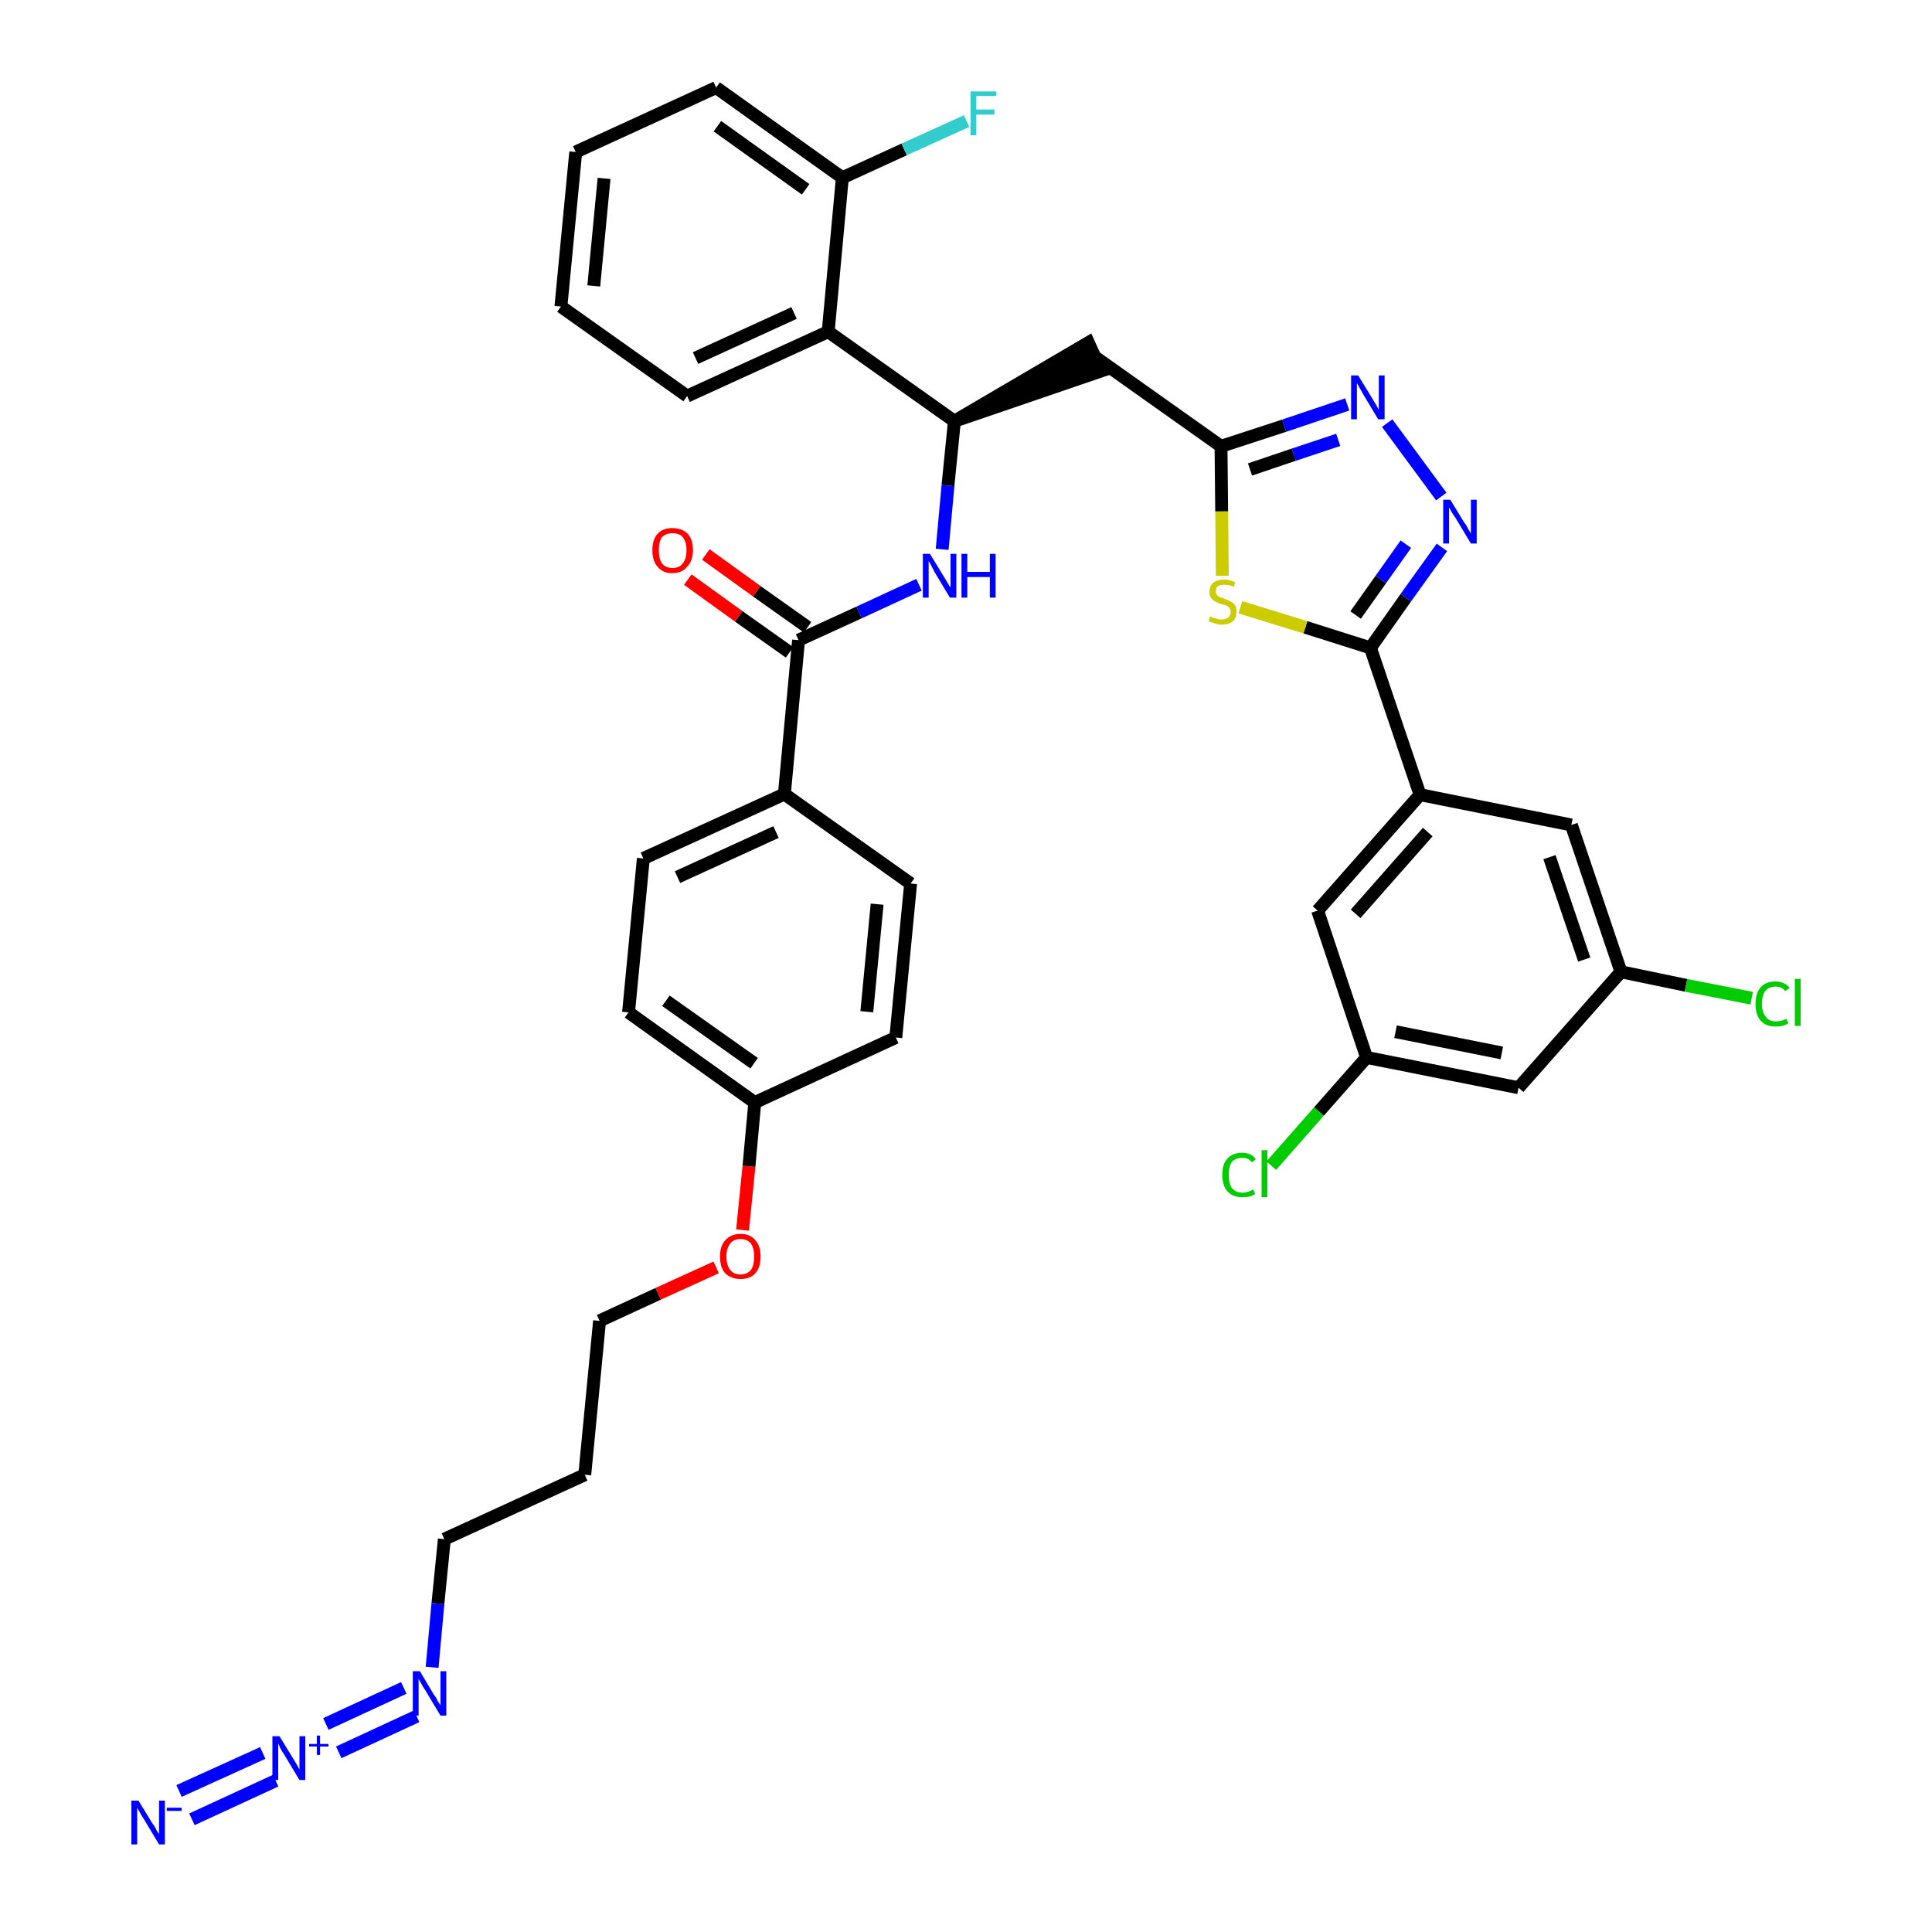 <?xml version='1.0' encoding='iso-8859-1'?>
<svg version='1.1' baseProfile='full'
              xmlns='http://www.w3.org/2000/svg'
                      xmlns:rdkit='http://www.rdkit.org/xml'
                      xmlns:xlink='http://www.w3.org/1999/xlink'
                  xml:space='preserve'
width='300px' height='300px' viewBox='0 0 300 300'>
<!-- END OF HEADER -->
<path class='bond-0 atom-0 atom-1' d='M 29.8,282.5 L 42.8,276.5' style='fill:none;fill-rule:evenodd;stroke:#0000FF;stroke-width:2.0px;stroke-linecap:butt;stroke-linejoin:miter;stroke-opacity:1' />
<path class='bond-0 atom-0 atom-1' d='M 27.8,278.1 L 40.8,272.2' style='fill:none;fill-rule:evenodd;stroke:#0000FF;stroke-width:2.0px;stroke-linecap:butt;stroke-linejoin:miter;stroke-opacity:1' />
<path class='bond-1 atom-1 atom-2' d='M 52.6,272.1 L 64.7,266.5' style='fill:none;fill-rule:evenodd;stroke:#0000FF;stroke-width:2.0px;stroke-linecap:butt;stroke-linejoin:miter;stroke-opacity:1' />
<path class='bond-1 atom-1 atom-2' d='M 50.6,267.7 L 62.7,262.1' style='fill:none;fill-rule:evenodd;stroke:#0000FF;stroke-width:2.0px;stroke-linecap:butt;stroke-linejoin:miter;stroke-opacity:1' />
<path class='bond-2 atom-2 atom-3' d='M 67.1,258.9 L 68.0,249.0' style='fill:none;fill-rule:evenodd;stroke:#0000FF;stroke-width:2.0px;stroke-linecap:butt;stroke-linejoin:miter;stroke-opacity:1' />
<path class='bond-2 atom-2 atom-3' d='M 68.0,249.0 L 69.0,239.0' style='fill:none;fill-rule:evenodd;stroke:#000000;stroke-width:2.0px;stroke-linecap:butt;stroke-linejoin:miter;stroke-opacity:1' />
<path class='bond-3 atom-3 atom-4' d='M 69.0,239.0 L 90.8,229.0' style='fill:none;fill-rule:evenodd;stroke:#000000;stroke-width:2.0px;stroke-linecap:butt;stroke-linejoin:miter;stroke-opacity:1' />
<path class='bond-4 atom-4 atom-5' d='M 90.8,229.0 L 93.1,205.1' style='fill:none;fill-rule:evenodd;stroke:#000000;stroke-width:2.0px;stroke-linecap:butt;stroke-linejoin:miter;stroke-opacity:1' />
<path class='bond-5 atom-5 atom-6' d='M 93.1,205.1 L 102.2,200.9' style='fill:none;fill-rule:evenodd;stroke:#000000;stroke-width:2.0px;stroke-linecap:butt;stroke-linejoin:miter;stroke-opacity:1' />
<path class='bond-5 atom-5 atom-6' d='M 102.2,200.9 L 111.2,196.8' style='fill:none;fill-rule:evenodd;stroke:#FF0000;stroke-width:2.0px;stroke-linecap:butt;stroke-linejoin:miter;stroke-opacity:1' />
<path class='bond-6 atom-6 atom-7' d='M 115.3,191.0 L 116.3,181.1' style='fill:none;fill-rule:evenodd;stroke:#FF0000;stroke-width:2.0px;stroke-linecap:butt;stroke-linejoin:miter;stroke-opacity:1' />
<path class='bond-6 atom-6 atom-7' d='M 116.3,181.1 L 117.2,171.2' style='fill:none;fill-rule:evenodd;stroke:#000000;stroke-width:2.0px;stroke-linecap:butt;stroke-linejoin:miter;stroke-opacity:1' />
<path class='bond-7 atom-7 atom-8' d='M 117.2,171.2 L 97.6,157.2' style='fill:none;fill-rule:evenodd;stroke:#000000;stroke-width:2.0px;stroke-linecap:butt;stroke-linejoin:miter;stroke-opacity:1' />
<path class='bond-7 atom-7 atom-8' d='M 117.1,165.1 L 103.4,155.4' style='fill:none;fill-rule:evenodd;stroke:#000000;stroke-width:2.0px;stroke-linecap:butt;stroke-linejoin:miter;stroke-opacity:1' />
<path class='bond-37 atom-37 atom-7' d='M 139.1,161.1 L 117.2,171.2' style='fill:none;fill-rule:evenodd;stroke:#000000;stroke-width:2.0px;stroke-linecap:butt;stroke-linejoin:miter;stroke-opacity:1' />
<path class='bond-8 atom-8 atom-9' d='M 97.6,157.2 L 99.9,133.3' style='fill:none;fill-rule:evenodd;stroke:#000000;stroke-width:2.0px;stroke-linecap:butt;stroke-linejoin:miter;stroke-opacity:1' />
<path class='bond-9 atom-9 atom-10' d='M 99.9,133.3 L 121.8,123.3' style='fill:none;fill-rule:evenodd;stroke:#000000;stroke-width:2.0px;stroke-linecap:butt;stroke-linejoin:miter;stroke-opacity:1' />
<path class='bond-9 atom-9 atom-10' d='M 105.2,136.2 L 120.5,129.2' style='fill:none;fill-rule:evenodd;stroke:#000000;stroke-width:2.0px;stroke-linecap:butt;stroke-linejoin:miter;stroke-opacity:1' />
<path class='bond-10 atom-10 atom-11' d='M 121.8,123.3 L 124.0,99.4' style='fill:none;fill-rule:evenodd;stroke:#000000;stroke-width:2.0px;stroke-linecap:butt;stroke-linejoin:miter;stroke-opacity:1' />
<path class='bond-35 atom-10 atom-36' d='M 121.8,123.3 L 141.4,137.2' style='fill:none;fill-rule:evenodd;stroke:#000000;stroke-width:2.0px;stroke-linecap:butt;stroke-linejoin:miter;stroke-opacity:1' />
<path class='bond-11 atom-11 atom-12' d='M 125.4,97.4 L 117.5,91.8' style='fill:none;fill-rule:evenodd;stroke:#000000;stroke-width:2.0px;stroke-linecap:butt;stroke-linejoin:miter;stroke-opacity:1' />
<path class='bond-11 atom-11 atom-12' d='M 117.5,91.8 L 109.6,86.1' style='fill:none;fill-rule:evenodd;stroke:#FF0000;stroke-width:2.0px;stroke-linecap:butt;stroke-linejoin:miter;stroke-opacity:1' />
<path class='bond-11 atom-11 atom-12' d='M 122.6,101.3 L 114.7,95.7' style='fill:none;fill-rule:evenodd;stroke:#000000;stroke-width:2.0px;stroke-linecap:butt;stroke-linejoin:miter;stroke-opacity:1' />
<path class='bond-11 atom-11 atom-12' d='M 114.7,95.7 L 106.8,90.0' style='fill:none;fill-rule:evenodd;stroke:#FF0000;stroke-width:2.0px;stroke-linecap:butt;stroke-linejoin:miter;stroke-opacity:1' />
<path class='bond-12 atom-11 atom-13' d='M 124.0,99.4 L 133.4,95.1' style='fill:none;fill-rule:evenodd;stroke:#000000;stroke-width:2.0px;stroke-linecap:butt;stroke-linejoin:miter;stroke-opacity:1' />
<path class='bond-12 atom-11 atom-13' d='M 133.4,95.1 L 142.7,90.8' style='fill:none;fill-rule:evenodd;stroke:#0000FF;stroke-width:2.0px;stroke-linecap:butt;stroke-linejoin:miter;stroke-opacity:1' />
<path class='bond-13 atom-13 atom-14' d='M 146.3,85.3 L 147.2,75.4' style='fill:none;fill-rule:evenodd;stroke:#0000FF;stroke-width:2.0px;stroke-linecap:butt;stroke-linejoin:miter;stroke-opacity:1' />
<path class='bond-13 atom-13 atom-14' d='M 147.2,75.4 L 148.2,65.4' style='fill:none;fill-rule:evenodd;stroke:#000000;stroke-width:2.0px;stroke-linecap:butt;stroke-linejoin:miter;stroke-opacity:1' />
<path class='bond-14 atom-14 atom-15' d='M 148.2,65.4 L 171.0,57.6 L 169.0,53.2 Z' style='fill:#000000;fill-rule:evenodd;fill-opacity:1;stroke:#000000;stroke-width:2.0px;stroke-linecap:butt;stroke-linejoin:miter;stroke-opacity:1;' />
<path class='bond-28 atom-14 atom-29' d='M 148.2,65.4 L 128.6,51.5' style='fill:none;fill-rule:evenodd;stroke:#000000;stroke-width:2.0px;stroke-linecap:butt;stroke-linejoin:miter;stroke-opacity:1' />
<path class='bond-15 atom-15 atom-16' d='M 170.0,55.4 L 189.6,69.3' style='fill:none;fill-rule:evenodd;stroke:#000000;stroke-width:2.0px;stroke-linecap:butt;stroke-linejoin:miter;stroke-opacity:1' />
<path class='bond-16 atom-16 atom-17' d='M 189.6,69.3 L 199.4,66.1' style='fill:none;fill-rule:evenodd;stroke:#000000;stroke-width:2.0px;stroke-linecap:butt;stroke-linejoin:miter;stroke-opacity:1' />
<path class='bond-16 atom-16 atom-17' d='M 199.4,66.1 L 209.2,62.8' style='fill:none;fill-rule:evenodd;stroke:#0000FF;stroke-width:2.0px;stroke-linecap:butt;stroke-linejoin:miter;stroke-opacity:1' />
<path class='bond-16 atom-16 atom-17' d='M 194.1,72.9 L 200.9,70.6' style='fill:none;fill-rule:evenodd;stroke:#000000;stroke-width:2.0px;stroke-linecap:butt;stroke-linejoin:miter;stroke-opacity:1' />
<path class='bond-16 atom-16 atom-17' d='M 200.9,70.6 L 207.8,68.3' style='fill:none;fill-rule:evenodd;stroke:#0000FF;stroke-width:2.0px;stroke-linecap:butt;stroke-linejoin:miter;stroke-opacity:1' />
<path class='bond-38 atom-28 atom-16' d='M 189.8,89.4 L 189.7,79.4' style='fill:none;fill-rule:evenodd;stroke:#CCCC00;stroke-width:2.0px;stroke-linecap:butt;stroke-linejoin:miter;stroke-opacity:1' />
<path class='bond-38 atom-28 atom-16' d='M 189.7,79.4 L 189.6,69.3' style='fill:none;fill-rule:evenodd;stroke:#000000;stroke-width:2.0px;stroke-linecap:butt;stroke-linejoin:miter;stroke-opacity:1' />
<path class='bond-17 atom-17 atom-18' d='M 215.4,65.7 L 223.8,77.1' style='fill:none;fill-rule:evenodd;stroke:#0000FF;stroke-width:2.0px;stroke-linecap:butt;stroke-linejoin:miter;stroke-opacity:1' />
<path class='bond-18 atom-18 atom-19' d='M 223.9,85.0 L 218.3,92.8' style='fill:none;fill-rule:evenodd;stroke:#0000FF;stroke-width:2.0px;stroke-linecap:butt;stroke-linejoin:miter;stroke-opacity:1' />
<path class='bond-18 atom-18 atom-19' d='M 218.3,92.8 L 212.8,100.6' style='fill:none;fill-rule:evenodd;stroke:#000000;stroke-width:2.0px;stroke-linecap:butt;stroke-linejoin:miter;stroke-opacity:1' />
<path class='bond-18 atom-18 atom-19' d='M 218.3,84.5 L 214.4,90.0' style='fill:none;fill-rule:evenodd;stroke:#0000FF;stroke-width:2.0px;stroke-linecap:butt;stroke-linejoin:miter;stroke-opacity:1' />
<path class='bond-18 atom-18 atom-19' d='M 214.4,90.0 L 210.5,95.5' style='fill:none;fill-rule:evenodd;stroke:#000000;stroke-width:2.0px;stroke-linecap:butt;stroke-linejoin:miter;stroke-opacity:1' />
<path class='bond-19 atom-19 atom-20' d='M 212.8,100.6 L 220.5,123.4' style='fill:none;fill-rule:evenodd;stroke:#000000;stroke-width:2.0px;stroke-linecap:butt;stroke-linejoin:miter;stroke-opacity:1' />
<path class='bond-27 atom-19 atom-28' d='M 212.8,100.6 L 202.7,97.4' style='fill:none;fill-rule:evenodd;stroke:#000000;stroke-width:2.0px;stroke-linecap:butt;stroke-linejoin:miter;stroke-opacity:1' />
<path class='bond-27 atom-19 atom-28' d='M 202.7,97.4 L 192.6,94.3' style='fill:none;fill-rule:evenodd;stroke:#CCCC00;stroke-width:2.0px;stroke-linecap:butt;stroke-linejoin:miter;stroke-opacity:1' />
<path class='bond-20 atom-20 atom-21' d='M 220.5,123.4 L 204.6,141.4' style='fill:none;fill-rule:evenodd;stroke:#000000;stroke-width:2.0px;stroke-linecap:butt;stroke-linejoin:miter;stroke-opacity:1' />
<path class='bond-20 atom-20 atom-21' d='M 221.7,129.2 L 210.5,141.9' style='fill:none;fill-rule:evenodd;stroke:#000000;stroke-width:2.0px;stroke-linecap:butt;stroke-linejoin:miter;stroke-opacity:1' />
<path class='bond-40 atom-27 atom-20' d='M 244.0,128.1 L 220.5,123.4' style='fill:none;fill-rule:evenodd;stroke:#000000;stroke-width:2.0px;stroke-linecap:butt;stroke-linejoin:miter;stroke-opacity:1' />
<path class='bond-21 atom-21 atom-22' d='M 204.6,141.4 L 212.2,164.2' style='fill:none;fill-rule:evenodd;stroke:#000000;stroke-width:2.0px;stroke-linecap:butt;stroke-linejoin:miter;stroke-opacity:1' />
<path class='bond-22 atom-22 atom-23' d='M 212.2,164.2 L 204.8,172.6' style='fill:none;fill-rule:evenodd;stroke:#000000;stroke-width:2.0px;stroke-linecap:butt;stroke-linejoin:miter;stroke-opacity:1' />
<path class='bond-22 atom-22 atom-23' d='M 204.8,172.6 L 197.4,181.0' style='fill:none;fill-rule:evenodd;stroke:#00CC00;stroke-width:2.0px;stroke-linecap:butt;stroke-linejoin:miter;stroke-opacity:1' />
<path class='bond-23 atom-22 atom-24' d='M 212.2,164.2 L 235.8,168.9' style='fill:none;fill-rule:evenodd;stroke:#000000;stroke-width:2.0px;stroke-linecap:butt;stroke-linejoin:miter;stroke-opacity:1' />
<path class='bond-23 atom-22 atom-24' d='M 216.7,160.2 L 233.2,163.5' style='fill:none;fill-rule:evenodd;stroke:#000000;stroke-width:2.0px;stroke-linecap:butt;stroke-linejoin:miter;stroke-opacity:1' />
<path class='bond-24 atom-24 atom-25' d='M 235.8,168.9 L 251.7,150.9' style='fill:none;fill-rule:evenodd;stroke:#000000;stroke-width:2.0px;stroke-linecap:butt;stroke-linejoin:miter;stroke-opacity:1' />
<path class='bond-25 atom-25 atom-26' d='M 251.7,150.9 L 261.8,153.0' style='fill:none;fill-rule:evenodd;stroke:#000000;stroke-width:2.0px;stroke-linecap:butt;stroke-linejoin:miter;stroke-opacity:1' />
<path class='bond-25 atom-25 atom-26' d='M 261.8,153.0 L 272.0,155.0' style='fill:none;fill-rule:evenodd;stroke:#00CC00;stroke-width:2.0px;stroke-linecap:butt;stroke-linejoin:miter;stroke-opacity:1' />
<path class='bond-26 atom-25 atom-27' d='M 251.7,150.9 L 244.0,128.1' style='fill:none;fill-rule:evenodd;stroke:#000000;stroke-width:2.0px;stroke-linecap:butt;stroke-linejoin:miter;stroke-opacity:1' />
<path class='bond-26 atom-25 atom-27' d='M 246.0,149.0 L 240.6,133.1' style='fill:none;fill-rule:evenodd;stroke:#000000;stroke-width:2.0px;stroke-linecap:butt;stroke-linejoin:miter;stroke-opacity:1' />
<path class='bond-29 atom-29 atom-30' d='M 128.6,51.5 L 106.7,61.5' style='fill:none;fill-rule:evenodd;stroke:#000000;stroke-width:2.0px;stroke-linecap:butt;stroke-linejoin:miter;stroke-opacity:1' />
<path class='bond-29 atom-29 atom-30' d='M 123.3,48.6 L 108.0,55.6' style='fill:none;fill-rule:evenodd;stroke:#000000;stroke-width:2.0px;stroke-linecap:butt;stroke-linejoin:miter;stroke-opacity:1' />
<path class='bond-39 atom-34 atom-29' d='M 130.8,27.6 L 128.6,51.5' style='fill:none;fill-rule:evenodd;stroke:#000000;stroke-width:2.0px;stroke-linecap:butt;stroke-linejoin:miter;stroke-opacity:1' />
<path class='bond-30 atom-30 atom-31' d='M 106.7,61.5 L 87.1,47.6' style='fill:none;fill-rule:evenodd;stroke:#000000;stroke-width:2.0px;stroke-linecap:butt;stroke-linejoin:miter;stroke-opacity:1' />
<path class='bond-31 atom-31 atom-32' d='M 87.1,47.6 L 89.4,23.6' style='fill:none;fill-rule:evenodd;stroke:#000000;stroke-width:2.0px;stroke-linecap:butt;stroke-linejoin:miter;stroke-opacity:1' />
<path class='bond-31 atom-31 atom-32' d='M 92.2,44.4 L 93.8,27.7' style='fill:none;fill-rule:evenodd;stroke:#000000;stroke-width:2.0px;stroke-linecap:butt;stroke-linejoin:miter;stroke-opacity:1' />
<path class='bond-32 atom-32 atom-33' d='M 89.4,23.6 L 111.2,13.6' style='fill:none;fill-rule:evenodd;stroke:#000000;stroke-width:2.0px;stroke-linecap:butt;stroke-linejoin:miter;stroke-opacity:1' />
<path class='bond-33 atom-33 atom-34' d='M 111.2,13.6 L 130.8,27.6' style='fill:none;fill-rule:evenodd;stroke:#000000;stroke-width:2.0px;stroke-linecap:butt;stroke-linejoin:miter;stroke-opacity:1' />
<path class='bond-33 atom-33 atom-34' d='M 111.4,19.6 L 125.1,29.4' style='fill:none;fill-rule:evenodd;stroke:#000000;stroke-width:2.0px;stroke-linecap:butt;stroke-linejoin:miter;stroke-opacity:1' />
<path class='bond-34 atom-34 atom-35' d='M 130.8,27.6 L 140.4,23.2' style='fill:none;fill-rule:evenodd;stroke:#000000;stroke-width:2.0px;stroke-linecap:butt;stroke-linejoin:miter;stroke-opacity:1' />
<path class='bond-34 atom-34 atom-35' d='M 140.4,23.2 L 150.1,18.8' style='fill:none;fill-rule:evenodd;stroke:#33CCCC;stroke-width:2.0px;stroke-linecap:butt;stroke-linejoin:miter;stroke-opacity:1' />
<path class='bond-36 atom-36 atom-37' d='M 141.4,137.2 L 139.1,161.1' style='fill:none;fill-rule:evenodd;stroke:#000000;stroke-width:2.0px;stroke-linecap:butt;stroke-linejoin:miter;stroke-opacity:1' />
<path class='bond-36 atom-36 atom-37' d='M 136.2,140.4 L 134.6,157.1' style='fill:none;fill-rule:evenodd;stroke:#000000;stroke-width:2.0px;stroke-linecap:butt;stroke-linejoin:miter;stroke-opacity:1' />
<path  class='atom-0' d='M 21.5 279.6
L 23.7 283.2
Q 24.0 283.5, 24.3 284.2
Q 24.7 284.8, 24.7 284.8
L 24.7 279.6
L 25.6 279.6
L 25.6 286.4
L 24.7 286.4
L 22.3 282.4
Q 22.0 282.0, 21.7 281.4
Q 21.4 280.9, 21.3 280.7
L 21.3 286.4
L 20.4 286.4
L 20.4 279.6
L 21.5 279.6
' fill='#0000FF'/>
<path  class='atom-0' d='M 25.9 280.7
L 28.2 280.7
L 28.2 281.2
L 25.9 281.2
L 25.9 280.7
' fill='#0000FF'/>
<path  class='atom-1' d='M 43.4 269.6
L 45.6 273.2
Q 45.8 273.5, 46.2 274.2
Q 46.5 274.8, 46.5 274.8
L 46.5 269.6
L 47.4 269.6
L 47.4 276.4
L 46.5 276.4
L 44.1 272.4
Q 43.8 272.0, 43.5 271.4
Q 43.3 270.9, 43.2 270.7
L 43.2 276.4
L 42.3 276.4
L 42.3 269.6
L 43.4 269.6
' fill='#0000FF'/>
<path  class='atom-1' d='M 48.0 270.8
L 49.2 270.8
L 49.2 269.5
L 49.7 269.5
L 49.7 270.8
L 51.0 270.8
L 51.0 271.2
L 49.7 271.2
L 49.7 272.5
L 49.2 272.5
L 49.2 271.2
L 48.0 271.2
L 48.0 270.8
' fill='#0000FF'/>
<path  class='atom-2' d='M 65.2 259.5
L 67.4 263.2
Q 67.7 263.5, 68.0 264.2
Q 68.4 264.8, 68.4 264.8
L 68.4 259.5
L 69.3 259.5
L 69.3 266.4
L 68.4 266.4
L 66.0 262.4
Q 65.7 262.0, 65.4 261.4
Q 65.1 260.9, 65.0 260.7
L 65.0 266.4
L 64.1 266.4
L 64.1 259.5
L 65.2 259.5
' fill='#0000FF'/>
<path  class='atom-6' d='M 111.8 195.1
Q 111.8 193.5, 112.6 192.6
Q 113.5 191.6, 115.0 191.6
Q 116.5 191.6, 117.3 192.6
Q 118.1 193.5, 118.1 195.1
Q 118.1 196.8, 117.3 197.7
Q 116.5 198.6, 115.0 198.6
Q 113.5 198.6, 112.6 197.7
Q 111.8 196.8, 111.8 195.1
M 115.0 197.9
Q 116.0 197.9, 116.6 197.2
Q 117.1 196.5, 117.1 195.1
Q 117.1 193.8, 116.6 193.1
Q 116.0 192.4, 115.0 192.4
Q 113.9 192.4, 113.4 193.1
Q 112.8 193.8, 112.8 195.1
Q 112.8 196.5, 113.4 197.2
Q 113.9 197.9, 115.0 197.9
' fill='#FF0000'/>
<path  class='atom-12' d='M 101.3 85.4
Q 101.3 83.8, 102.1 82.9
Q 102.9 82.0, 104.4 82.0
Q 105.9 82.0, 106.8 82.9
Q 107.6 83.8, 107.6 85.4
Q 107.6 87.1, 106.7 88.0
Q 105.9 89.0, 104.4 89.0
Q 102.9 89.0, 102.1 88.0
Q 101.3 87.1, 101.3 85.4
M 104.4 88.2
Q 105.5 88.2, 106.0 87.5
Q 106.6 86.8, 106.6 85.4
Q 106.6 84.1, 106.0 83.4
Q 105.5 82.8, 104.4 82.8
Q 103.4 82.8, 102.8 83.4
Q 102.3 84.1, 102.3 85.4
Q 102.3 86.8, 102.8 87.5
Q 103.4 88.2, 104.4 88.2
' fill='#FF0000'/>
<path  class='atom-13' d='M 144.4 86.0
L 146.6 89.6
Q 146.8 89.9, 147.2 90.6
Q 147.5 91.2, 147.6 91.2
L 147.6 86.0
L 148.5 86.0
L 148.5 92.8
L 147.5 92.8
L 145.1 88.8
Q 144.9 88.4, 144.6 87.8
Q 144.3 87.3, 144.2 87.1
L 144.2 92.8
L 143.3 92.8
L 143.3 86.0
L 144.4 86.0
' fill='#0000FF'/>
<path  class='atom-13' d='M 149.3 86.0
L 150.2 86.0
L 150.2 88.8
L 153.7 88.8
L 153.7 86.0
L 154.6 86.0
L 154.6 92.8
L 153.7 92.8
L 153.7 89.6
L 150.2 89.6
L 150.2 92.8
L 149.3 92.8
L 149.3 86.0
' fill='#0000FF'/>
<path  class='atom-17' d='M 210.9 58.3
L 213.1 61.9
Q 213.3 62.2, 213.7 62.9
Q 214.0 63.5, 214.1 63.6
L 214.1 58.3
L 215.0 58.3
L 215.0 65.1
L 214.0 65.1
L 211.6 61.1
Q 211.4 60.7, 211.1 60.2
Q 210.8 59.6, 210.7 59.5
L 210.7 65.1
L 209.8 65.1
L 209.8 58.3
L 210.9 58.3
' fill='#0000FF'/>
<path  class='atom-18' d='M 225.2 77.6
L 227.4 81.2
Q 227.7 81.5, 228.0 82.2
Q 228.4 82.8, 228.4 82.9
L 228.4 77.6
L 229.3 77.6
L 229.3 84.4
L 228.4 84.4
L 226.0 80.4
Q 225.7 80.0, 225.4 79.5
Q 225.1 78.9, 225.0 78.8
L 225.0 84.4
L 224.1 84.4
L 224.1 77.6
L 225.2 77.6
' fill='#0000FF'/>
<path  class='atom-23' d='M 189.8 182.4
Q 189.8 180.7, 190.6 179.9
Q 191.4 179.0, 192.9 179.0
Q 194.3 179.0, 195.0 180.0
L 194.4 180.5
Q 193.9 179.8, 192.9 179.8
Q 191.9 179.8, 191.3 180.4
Q 190.8 181.1, 190.8 182.4
Q 190.8 183.8, 191.3 184.5
Q 191.9 185.2, 193.0 185.2
Q 193.7 185.2, 194.6 184.7
L 194.9 185.4
Q 194.5 185.7, 194.0 185.8
Q 193.5 185.9, 192.9 185.9
Q 191.4 185.9, 190.6 185.0
Q 189.8 184.1, 189.8 182.4
' fill='#00CC00'/>
<path  class='atom-23' d='M 195.9 178.6
L 196.8 178.6
L 196.8 185.9
L 195.9 185.9
L 195.9 178.6
' fill='#00CC00'/>
<path  class='atom-26' d='M 272.6 155.9
Q 272.6 154.2, 273.4 153.3
Q 274.2 152.4, 275.7 152.4
Q 277.1 152.4, 277.9 153.4
L 277.2 153.9
Q 276.7 153.2, 275.7 153.2
Q 274.7 153.2, 274.1 153.9
Q 273.6 154.6, 273.6 155.9
Q 273.6 157.2, 274.2 157.9
Q 274.7 158.6, 275.8 158.6
Q 276.6 158.6, 277.4 158.2
L 277.7 158.9
Q 277.4 159.1, 276.8 159.3
Q 276.3 159.4, 275.7 159.4
Q 274.2 159.4, 273.4 158.5
Q 272.6 157.6, 272.6 155.9
' fill='#00CC00'/>
<path  class='atom-26' d='M 278.7 152.0
L 279.6 152.0
L 279.6 159.3
L 278.7 159.3
L 278.7 152.0
' fill='#00CC00'/>
<path  class='atom-28' d='M 187.9 95.7
Q 188.0 95.7, 188.3 95.9
Q 188.6 96.0, 189.0 96.1
Q 189.3 96.2, 189.7 96.2
Q 190.3 96.2, 190.7 95.9
Q 191.1 95.6, 191.1 95.0
Q 191.1 94.6, 190.9 94.4
Q 190.7 94.2, 190.4 94.0
Q 190.1 93.9, 189.6 93.8
Q 189.0 93.6, 188.7 93.4
Q 188.3 93.2, 188.1 92.9
Q 187.8 92.5, 187.8 91.9
Q 187.8 91.0, 188.4 90.5
Q 189.0 90.0, 190.1 90.0
Q 190.9 90.0, 191.8 90.4
L 191.6 91.1
Q 190.8 90.8, 190.2 90.8
Q 189.5 90.8, 189.1 91.0
Q 188.8 91.3, 188.8 91.8
Q 188.8 92.2, 189.0 92.4
Q 189.1 92.6, 189.4 92.7
Q 189.7 92.8, 190.2 93.0
Q 190.8 93.2, 191.1 93.4
Q 191.5 93.6, 191.8 94.0
Q 192.0 94.3, 192.0 95.0
Q 192.0 96.0, 191.4 96.5
Q 190.8 97.0, 189.7 97.0
Q 189.1 97.0, 188.7 96.8
Q 188.2 96.7, 187.7 96.5
L 187.9 95.7
' fill='#CCCC00'/>
<path  class='atom-35' d='M 150.7 14.2
L 154.7 14.2
L 154.7 14.9
L 151.6 14.9
L 151.6 17.0
L 154.4 17.0
L 154.4 17.8
L 151.6 17.8
L 151.6 21.0
L 150.7 21.0
L 150.7 14.2
' fill='#33CCCC'/>
</svg>

